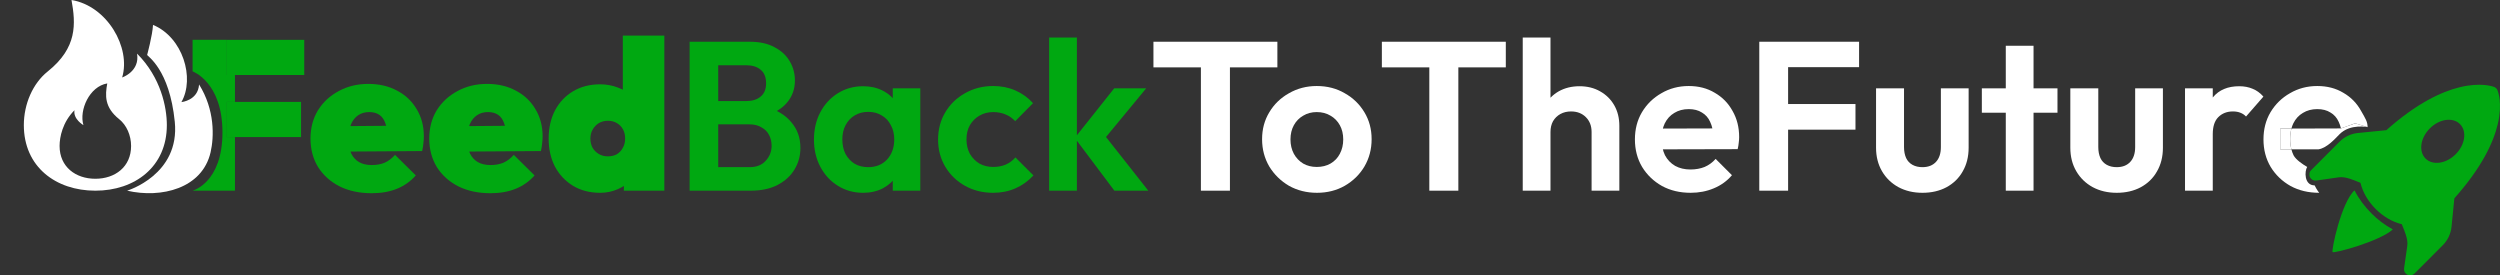 <svg width="236" height="26" viewBox="0 0 236 26" fill="none" xmlns="http://www.w3.org/2000/svg">
<rect x="0" y="0" width="236" height="26" fill="#333333" stroke="none"/>
<path d="M113.365 18V4.24H116.105V18H113.365ZM108.885 6.36V3.94H120.585V6.36H108.885Z" fill="white"/>
<path d="M124.321 18.2C123.348 18.2 122.468 17.98 121.681 17.54C120.908 17.087 120.288 16.48 119.821 15.72C119.368 14.947 119.141 14.087 119.141 13.14C119.141 12.193 119.368 11.347 119.821 10.6C120.274 9.84 120.894 9.24 121.681 8.8C122.468 8.347 123.341 8.12 124.301 8.12C125.288 8.12 126.168 8.347 126.941 8.8C127.728 9.24 128.348 9.84 128.801 10.6C129.254 11.347 129.481 12.193 129.481 13.14C129.481 14.087 129.254 14.947 128.801 15.72C128.348 16.48 127.728 17.087 126.941 17.54C126.168 17.98 125.294 18.2 124.321 18.2ZM124.301 15.76C124.794 15.76 125.228 15.653 125.601 15.44C125.988 15.213 126.281 14.907 126.481 14.52C126.694 14.12 126.801 13.667 126.801 13.16C126.801 12.653 126.694 12.207 126.481 11.82C126.268 11.433 125.974 11.133 125.601 10.92C125.228 10.693 124.794 10.58 124.301 10.58C123.821 10.58 123.394 10.693 123.021 10.92C122.648 11.133 122.354 11.433 122.141 11.82C121.928 12.207 121.821 12.653 121.821 13.16C121.821 13.667 121.928 14.12 122.141 14.52C122.354 14.907 122.648 15.213 123.021 15.44C123.394 15.653 123.821 15.76 124.301 15.76Z" fill="white"/>
<path d="M134.928 18V4.24H137.668V18H134.928ZM130.448 6.36V3.94H142.148V6.36H130.448Z" fill="white"/>
<path d="M150.246 18V12.46C150.246 11.887 150.066 11.42 149.706 11.06C149.346 10.7 148.879 10.52 148.306 10.52C147.933 10.52 147.599 10.6 147.306 10.76C147.013 10.92 146.779 11.147 146.606 11.44C146.446 11.733 146.366 12.073 146.366 12.46L145.346 11.94C145.346 11.18 145.506 10.52 145.826 9.96C146.146 9.387 146.586 8.94 147.146 8.62C147.719 8.3 148.373 8.14 149.106 8.14C149.839 8.14 150.486 8.3 151.046 8.62C151.619 8.94 152.066 9.38 152.386 9.94C152.706 10.5 152.866 11.147 152.866 11.88V18H150.246ZM143.746 18V3.54H146.366V18H143.746Z" fill="white"/>
<path d="M159.596 18.2C158.583 18.2 157.683 17.987 156.896 17.56C156.11 17.12 155.483 16.52 155.016 15.76C154.563 15 154.336 14.133 154.336 13.16C154.336 12.2 154.556 11.347 154.996 10.6C155.45 9.84 156.063 9.24 156.836 8.8C157.61 8.347 158.47 8.12 159.416 8.12C160.35 8.12 161.17 8.333 161.876 8.76C162.596 9.173 163.156 9.747 163.556 10.48C163.97 11.2 164.176 12.02 164.176 12.94C164.176 13.113 164.163 13.293 164.136 13.48C164.123 13.653 164.09 13.853 164.036 14.08L155.916 14.1V12.14L162.816 12.12L161.756 12.94C161.73 12.367 161.623 11.887 161.436 11.5C161.263 11.113 161.003 10.82 160.656 10.62C160.323 10.407 159.91 10.3 159.416 10.3C158.896 10.3 158.443 10.42 158.056 10.66C157.67 10.887 157.37 11.213 157.156 11.64C156.956 12.053 156.856 12.547 156.856 13.12C156.856 13.707 156.963 14.22 157.176 14.66C157.403 15.087 157.723 15.42 158.136 15.66C158.55 15.887 159.03 16 159.576 16C160.07 16 160.516 15.92 160.916 15.76C161.316 15.587 161.663 15.333 161.956 15L163.496 16.54C163.03 17.087 162.456 17.5 161.776 17.78C161.11 18.06 160.383 18.2 159.596 18.2Z" fill="white"/>
<path d="M166.077 18V3.94H168.797V18H166.077ZM168.077 12.24V9.82H175.157V12.24H168.077ZM168.077 6.34V3.94H175.497V6.34H168.077Z" fill="white"/>
<path d="M181.479 18.2C180.626 18.2 179.866 18.02 179.199 17.66C178.546 17.3 178.032 16.8 177.659 16.16C177.286 15.52 177.099 14.78 177.099 13.94V8.34H179.739V13.88C179.739 14.28 179.806 14.627 179.939 14.92C180.072 15.2 180.272 15.413 180.539 15.56C180.806 15.707 181.119 15.78 181.479 15.78C182.026 15.78 182.452 15.613 182.759 15.28C183.066 14.947 183.219 14.48 183.219 13.88V8.34H185.839V13.94C185.839 14.793 185.652 15.54 185.279 16.18C184.919 16.82 184.406 17.32 183.739 17.68C183.086 18.027 182.332 18.2 181.479 18.2Z" fill="white"/>
<path d="M189.346 18V4.32H191.966V18H189.346ZM187.086 10.64V8.34H194.226V10.64H187.086Z" fill="white"/>
<path d="M199.819 18.2C198.966 18.2 198.206 18.02 197.539 17.66C196.886 17.3 196.372 16.8 195.999 16.16C195.626 15.52 195.439 14.78 195.439 13.94V8.34H198.079V13.88C198.079 14.28 198.146 14.627 198.279 14.92C198.412 15.2 198.612 15.413 198.879 15.56C199.146 15.707 199.459 15.78 199.819 15.78C200.366 15.78 200.792 15.613 201.099 15.28C201.406 14.947 201.559 14.48 201.559 13.88V8.34H204.179V13.94C204.179 14.793 203.992 15.54 203.619 16.18C203.259 16.82 202.746 17.32 202.079 17.68C201.426 18.027 200.672 18.2 199.819 18.2Z" fill="white"/>
<path d="M206.265 18V8.34H208.885V18H206.265ZM208.885 12.66L207.865 11.98C207.985 10.793 208.332 9.86 208.905 9.18C209.479 8.487 210.305 8.14 211.385 8.14C211.852 8.14 212.272 8.22 212.645 8.38C213.019 8.527 213.359 8.773 213.665 9.12L212.025 11C211.879 10.84 211.699 10.72 211.485 10.64C211.285 10.56 211.052 10.52 210.785 10.52C210.225 10.52 209.765 10.7 209.405 11.06C209.059 11.407 208.885 11.94 208.885 12.66Z" fill="white"/>
<path d="M215.252 12.14V14.1L216.308 14.097C216.231 13.798 216.192 13.472 216.192 13.12C216.192 12.761 216.232 12.433 216.31 12.137L215.252 12.14Z" fill="white"/>
<path d="M216.232 17.56C217.019 17.987 217.919 18.2 218.932 18.2C218.932 18.2 218.733 17.97 218.5 17.5C217.5 17.5 217.541 16.143 217.8 15.76C217.387 15.52 216.739 15.087 216.512 14.66C216.427 14.484 216.359 14.297 216.308 14.097L215.252 14.1V12.14L216.31 12.137C216.357 11.96 216.418 11.794 216.492 11.64C216.706 11.213 217.006 10.887 217.392 10.66C217.779 10.42 218.232 10.3 218.752 10.3C219.246 10.3 219.659 10.407 219.992 10.62C220.339 10.82 220.599 11.113 220.772 11.5C220.862 11.686 220.933 11.894 220.986 12.123L222.323 11.64L223.5 12C223.5 11.5 223.306 11.2 222.892 10.48C222.492 9.747 221.932 9.173 221.212 8.76C220.506 8.333 219.686 8.12 218.752 8.12C217.806 8.12 216.946 8.347 216.172 8.8C215.399 9.24 214.786 9.84 214.332 10.6C213.892 11.347 213.672 12.2 213.672 13.16C213.672 14.133 213.899 15 214.352 15.76C214.819 16.52 215.446 17.12 216.232 17.56Z" fill="white"/>
<path d="M222.323 11.64L220.986 12.123L216.31 12.137C216.232 12.433 216.192 12.761 216.192 13.12C216.192 13.472 216.231 13.798 216.308 14.097C216.308 14.097 217.746 14.097 218.87 14.097C219.684 13.961 220.44 13.084 220.864 12.66C221.864 11.66 223.5 12 223.5 12L222.323 11.64Z" fill="white"/>
<path d="M21.42 12.94V9.62H22.18H28.42V12.94H22.18H21.42ZM21.42 7.08V3.76H28.72V7.08H22.18H21.42Z" fill="#00A811"/>
<path d="M35.091 18.24C33.944 18.24 32.938 18.026 32.071 17.6C31.204 17.16 30.524 16.553 30.031 15.78C29.551 14.993 29.311 14.093 29.311 13.08C29.311 12.08 29.544 11.193 30.011 10.42C30.491 9.647 31.145 9.04 31.971 8.6C32.798 8.147 33.731 7.92 34.771 7.92C35.798 7.92 36.705 8.133 37.491 8.56C38.278 8.973 38.891 9.553 39.331 10.3C39.785 11.046 40.011 11.9 40.011 12.86C40.011 13.06 39.998 13.273 39.971 13.5C39.958 13.713 39.918 13.966 39.851 14.26L30.971 14.32V11.92L38.391 11.86L36.571 12.92C36.571 12.386 36.505 11.953 36.371 11.62C36.251 11.273 36.065 11.013 35.811 10.84C35.558 10.666 35.238 10.58 34.851 10.58C34.451 10.58 34.105 10.68 33.811 10.88C33.518 11.08 33.291 11.367 33.131 11.74C32.984 12.113 32.911 12.566 32.911 13.1C32.911 13.646 32.991 14.107 33.151 14.48C33.325 14.84 33.571 15.113 33.891 15.3C34.211 15.486 34.611 15.58 35.091 15.58C35.558 15.58 35.965 15.507 36.311 15.36C36.671 15.2 36.998 14.953 37.291 14.62L39.251 16.56C38.758 17.12 38.164 17.54 37.471 17.82C36.778 18.1 35.984 18.24 35.091 18.24Z" fill="#00A811"/>
<path d="M46.302 18.24C45.156 18.24 44.149 18.026 43.282 17.6C42.416 17.16 41.736 16.553 41.242 15.78C40.762 14.993 40.522 14.093 40.522 13.08C40.522 12.08 40.755 11.193 41.222 10.42C41.702 9.647 42.355 9.04 43.182 8.6C44.009 8.147 44.942 7.92 45.982 7.92C47.009 7.92 47.916 8.133 48.702 8.56C49.489 8.973 50.102 9.553 50.542 10.3C50.995 11.046 51.222 11.9 51.222 12.86C51.222 13.06 51.209 13.273 51.182 13.5C51.169 13.713 51.129 13.966 51.062 14.26L42.182 14.32V11.92L49.602 11.86L47.782 12.92C47.782 12.386 47.715 11.953 47.582 11.62C47.462 11.273 47.276 11.013 47.022 10.84C46.769 10.666 46.449 10.58 46.062 10.58C45.662 10.58 45.316 10.68 45.022 10.88C44.729 11.08 44.502 11.367 44.342 11.74C44.196 12.113 44.122 12.566 44.122 13.1C44.122 13.646 44.202 14.107 44.362 14.48C44.535 14.84 44.782 15.113 45.102 15.3C45.422 15.486 45.822 15.58 46.302 15.58C46.769 15.58 47.175 15.507 47.522 15.36C47.882 15.2 48.209 14.953 48.502 14.62L50.462 16.56C49.969 17.12 49.376 17.54 48.682 17.82C47.989 18.1 47.196 18.24 46.302 18.24Z" fill="#00A811"/>
<path d="M56.653 18.2C55.68 18.2 54.826 17.98 54.093 17.54C53.373 17.1 52.806 16.5 52.393 15.74C51.993 14.966 51.793 14.08 51.793 13.08C51.793 12.08 51.993 11.193 52.393 10.42C52.806 9.647 53.373 9.047 54.093 8.62C54.826 8.18 55.68 7.96 56.653 7.96C57.24 7.96 57.793 8.06 58.313 8.26C58.833 8.447 59.273 8.713 59.633 9.06C60.006 9.407 60.24 9.807 60.333 10.26V15.7C60.24 16.153 60.006 16.573 59.633 16.96C59.273 17.333 58.833 17.633 58.313 17.86C57.793 18.087 57.24 18.2 56.653 18.2ZM57.373 14.76C57.706 14.76 57.993 14.693 58.233 14.56C58.473 14.413 58.66 14.213 58.793 13.96C58.94 13.707 59.013 13.413 59.013 13.08C59.013 12.746 58.946 12.46 58.813 12.22C58.68 11.966 58.486 11.767 58.233 11.62C57.993 11.473 57.713 11.4 57.393 11.4C57.073 11.4 56.786 11.473 56.533 11.62C56.293 11.767 56.1 11.966 55.953 12.22C55.806 12.473 55.733 12.76 55.733 13.08C55.733 13.4 55.8 13.687 55.933 13.94C56.08 14.193 56.28 14.393 56.533 14.54C56.786 14.687 57.066 14.76 57.373 14.76ZM62.713 18H58.893V15.36L59.433 12.96L58.793 10.58V3.36H62.713V18Z" fill="#00A811"/>
<path d="M67.1 18V15.78H70.76C71.413 15.78 71.92 15.58 72.28 15.18C72.653 14.78 72.84 14.306 72.84 13.76C72.84 13.386 72.76 13.046 72.6 12.74C72.44 12.433 72.2 12.193 71.88 12.02C71.573 11.833 71.2 11.74 70.76 11.74H67.1V9.54H70.46C71.02 9.54 71.467 9.4 71.8 9.12C72.147 8.84 72.32 8.42 72.32 7.86C72.32 7.287 72.147 6.86 71.8 6.58C71.467 6.3 71.02 6.16 70.46 6.16H67.1V3.94H70.78C71.713 3.94 72.493 4.113 73.12 4.46C73.76 4.793 74.24 5.24 74.56 5.8C74.88 6.347 75.04 6.947 75.04 7.6C75.04 8.4 74.793 9.093 74.3 9.68C73.82 10.253 73.113 10.68 72.18 10.96L72.3 10.08C73.34 10.373 74.14 10.86 74.7 11.54C75.273 12.207 75.56 13.013 75.56 13.96C75.56 14.707 75.373 15.386 75 16C74.64 16.6 74.107 17.087 73.4 17.46C72.707 17.82 71.86 18 70.86 18H67.1ZM65.1 18V3.94H67.8V18H65.1Z" fill="#00A811"/>
<path d="M81.477 18.2C80.597 18.2 79.804 17.98 79.097 17.54C78.391 17.1 77.837 16.5 77.437 15.74C77.037 14.98 76.837 14.127 76.837 13.18C76.837 12.22 77.037 11.36 77.437 10.6C77.837 9.84 78.391 9.24 79.097 8.8C79.804 8.36 80.597 8.14 81.477 8.14C82.171 8.14 82.791 8.28 83.337 8.56C83.884 8.84 84.317 9.233 84.637 9.74C84.971 10.233 85.151 10.793 85.177 11.42V14.9C85.151 15.54 84.971 16.107 84.637 16.6C84.317 17.093 83.884 17.486 83.337 17.78C82.791 18.06 82.171 18.2 81.477 18.2ZM81.957 15.78C82.691 15.78 83.284 15.54 83.737 15.06C84.191 14.566 84.417 13.933 84.417 13.16C84.417 12.653 84.311 12.207 84.097 11.82C83.897 11.42 83.611 11.113 83.237 10.9C82.877 10.673 82.451 10.56 81.957 10.56C81.477 10.56 81.051 10.673 80.677 10.9C80.317 11.113 80.031 11.42 79.817 11.82C79.617 12.207 79.517 12.653 79.517 13.16C79.517 13.68 79.617 14.14 79.817 14.54C80.031 14.927 80.317 15.233 80.677 15.46C81.051 15.673 81.477 15.78 81.957 15.78ZM84.277 18V15.4L84.697 13.04L84.277 10.72V8.34H86.877V18H84.277Z" fill="#00A811"/>
<path d="M93.755 18.2C92.768 18.2 91.882 17.98 91.095 17.54C90.308 17.1 89.688 16.5 89.235 15.74C88.782 14.98 88.555 14.127 88.555 13.18C88.555 12.22 88.782 11.36 89.235 10.6C89.688 9.84 90.308 9.24 91.095 8.8C91.895 8.347 92.782 8.12 93.755 8.12C94.515 8.12 95.215 8.26 95.855 8.54C96.495 8.82 97.048 9.22 97.515 9.74L95.835 11.44C95.582 11.16 95.275 10.947 94.915 10.8C94.568 10.653 94.182 10.58 93.755 10.58C93.275 10.58 92.842 10.693 92.455 10.92C92.082 11.133 91.782 11.433 91.555 11.82C91.342 12.193 91.235 12.64 91.235 13.16C91.235 13.666 91.342 14.12 91.555 14.52C91.782 14.906 92.082 15.213 92.455 15.44C92.842 15.653 93.275 15.76 93.755 15.76C94.195 15.76 94.588 15.687 94.935 15.54C95.295 15.38 95.602 15.153 95.855 14.86L97.555 16.56C97.062 17.093 96.495 17.5 95.855 17.78C95.215 18.06 94.515 18.2 93.755 18.2Z" fill="#00A811"/>
<path d="M105.199 18L101.459 13.02L105.179 8.34H108.199L103.839 13.62L103.939 12.34L108.399 18H105.199ZM99.039 18V3.54H101.659V18H99.039Z" fill="#00A811"/>
<path d="M21.42 3.76H18.18V6.737C18.18 6.737 21 7.733 21 12.5C21 17.267 18.18 18 18.18 18H22.18V12.94H21.42V9.62H22.18V7.08H21.42V3.76Z" fill="#00A811"/>
<g clip-path="url(#clip0_1_17)">
<path d="M231.691 18.721C234.286 15.805 235.379 13.452 235.787 11.726C236.023 10.728 236.028 9.949 235.967 9.403C235.944 9.189 235.903 8.977 235.846 8.77C235.821 8.682 235.792 8.595 235.758 8.511C235.676 8.326 235.569 8.246 235.362 8.178C235.303 8.159 235.243 8.142 235.182 8.127C234.971 8.076 234.757 8.041 234.541 8.023C233.989 7.973 233.202 7.989 232.201 8.234C230.473 8.655 228.13 9.745 225.27 12.289L222.57 12.556H222.563C221.914 12.629 221.309 12.92 220.848 13.382L218.169 16.066C218.084 16.152 218.028 16.262 218.009 16.381C217.99 16.5 218.008 16.621 218.062 16.729C218.116 16.837 218.202 16.925 218.308 16.982C218.415 17.038 218.536 17.059 218.656 17.043L220.789 16.738C221.104 16.693 221.455 16.753 221.863 16.886C222.124 16.972 222.355 17.066 222.6 17.165L222.828 17.259C223.049 18.177 223.571 19.036 224.263 19.728C224.952 20.419 225.811 20.943 226.728 21.165L226.82 21.392C226.92 21.637 227.014 21.869 227.1 22.131C227.233 22.54 227.293 22.892 227.248 23.207L226.944 25.344C226.928 25.463 226.949 25.584 227.005 25.691C227.062 25.797 227.15 25.883 227.257 25.937C227.365 25.99 227.486 26.009 227.605 25.99C227.724 25.971 227.833 25.916 227.919 25.831L230.599 23.147C231.06 22.686 231.35 22.079 231.422 21.43L231.691 18.721ZM231.815 14.56C230.918 15.46 229.644 15.641 228.971 14.967C228.298 14.292 228.48 13.018 229.377 12.119C230.275 11.22 231.548 11.039 232.221 11.713C232.895 12.386 232.713 13.661 231.816 14.56H231.815Z" fill="#00A811"/>
<path d="M223.856 20.135C224.453 20.74 225.137 21.253 225.885 21.656C224.627 22.789 220.34 23.938 220.199 23.797C220.058 23.654 221.028 19.085 222.268 17.97C222.657 18.746 223.21 19.488 223.856 20.135Z" fill="#00A811"/>
</g>
<path d="M9 18C12.728 18 15.75 15.75 15.75 11.812C15.75 10.125 15.188 7.312 12.938 5.062C13.219 6.75 11.531 7.312 11.531 7.312C12.375 4.5 10.125 0.562 6.75 0C7.152 2.25 7.312 4.5 4.5 6.75C3.094 7.875 2.25 9.82 2.25 11.812C2.25 15.75 5.272 18 9 18ZM9 16.875C7.136 16.875 5.625 15.75 5.625 13.781C5.625 12.938 5.906 11.531 7.031 10.406C6.891 11.25 7.875 11.812 7.875 11.812C7.453 10.406 8.438 8.156 10.125 7.875C9.924 9 9.844 10.125 11.25 11.25C11.953 11.812 12.375 12.784 12.375 13.781C12.375 15.75 10.864 16.875 9 16.875Z" fill="white"/>
<g clip-path="url(#clip1_1_17)">
<path d="M19.878 14.38C19.091 17.791 15.229 18.746 12 18C12 18 17 16.5 16.5 11.5C16 6.5 13.891 5.3 13.891 5.182C13.891 5.182 14.396 3.325 14.445 2.35C17.256 3.512 18.417 7.372 17.124 9.639C17.124 9.639 18.698 9.489 18.792 7.972C20.291 10.37 20.216 12.919 19.878 14.38Z" fill="white"/>
</g>
<defs>
<clipPath id="clip0_1_17">
<rect width="18" height="18" fill="white" transform="translate(218 8)"/>
</clipPath>
<clipPath id="clip1_1_17">
<rect width="16" height="16" fill="white" transform="translate(8.599 1) rotate(13)"/>
</clipPath>
</defs>
</svg>
